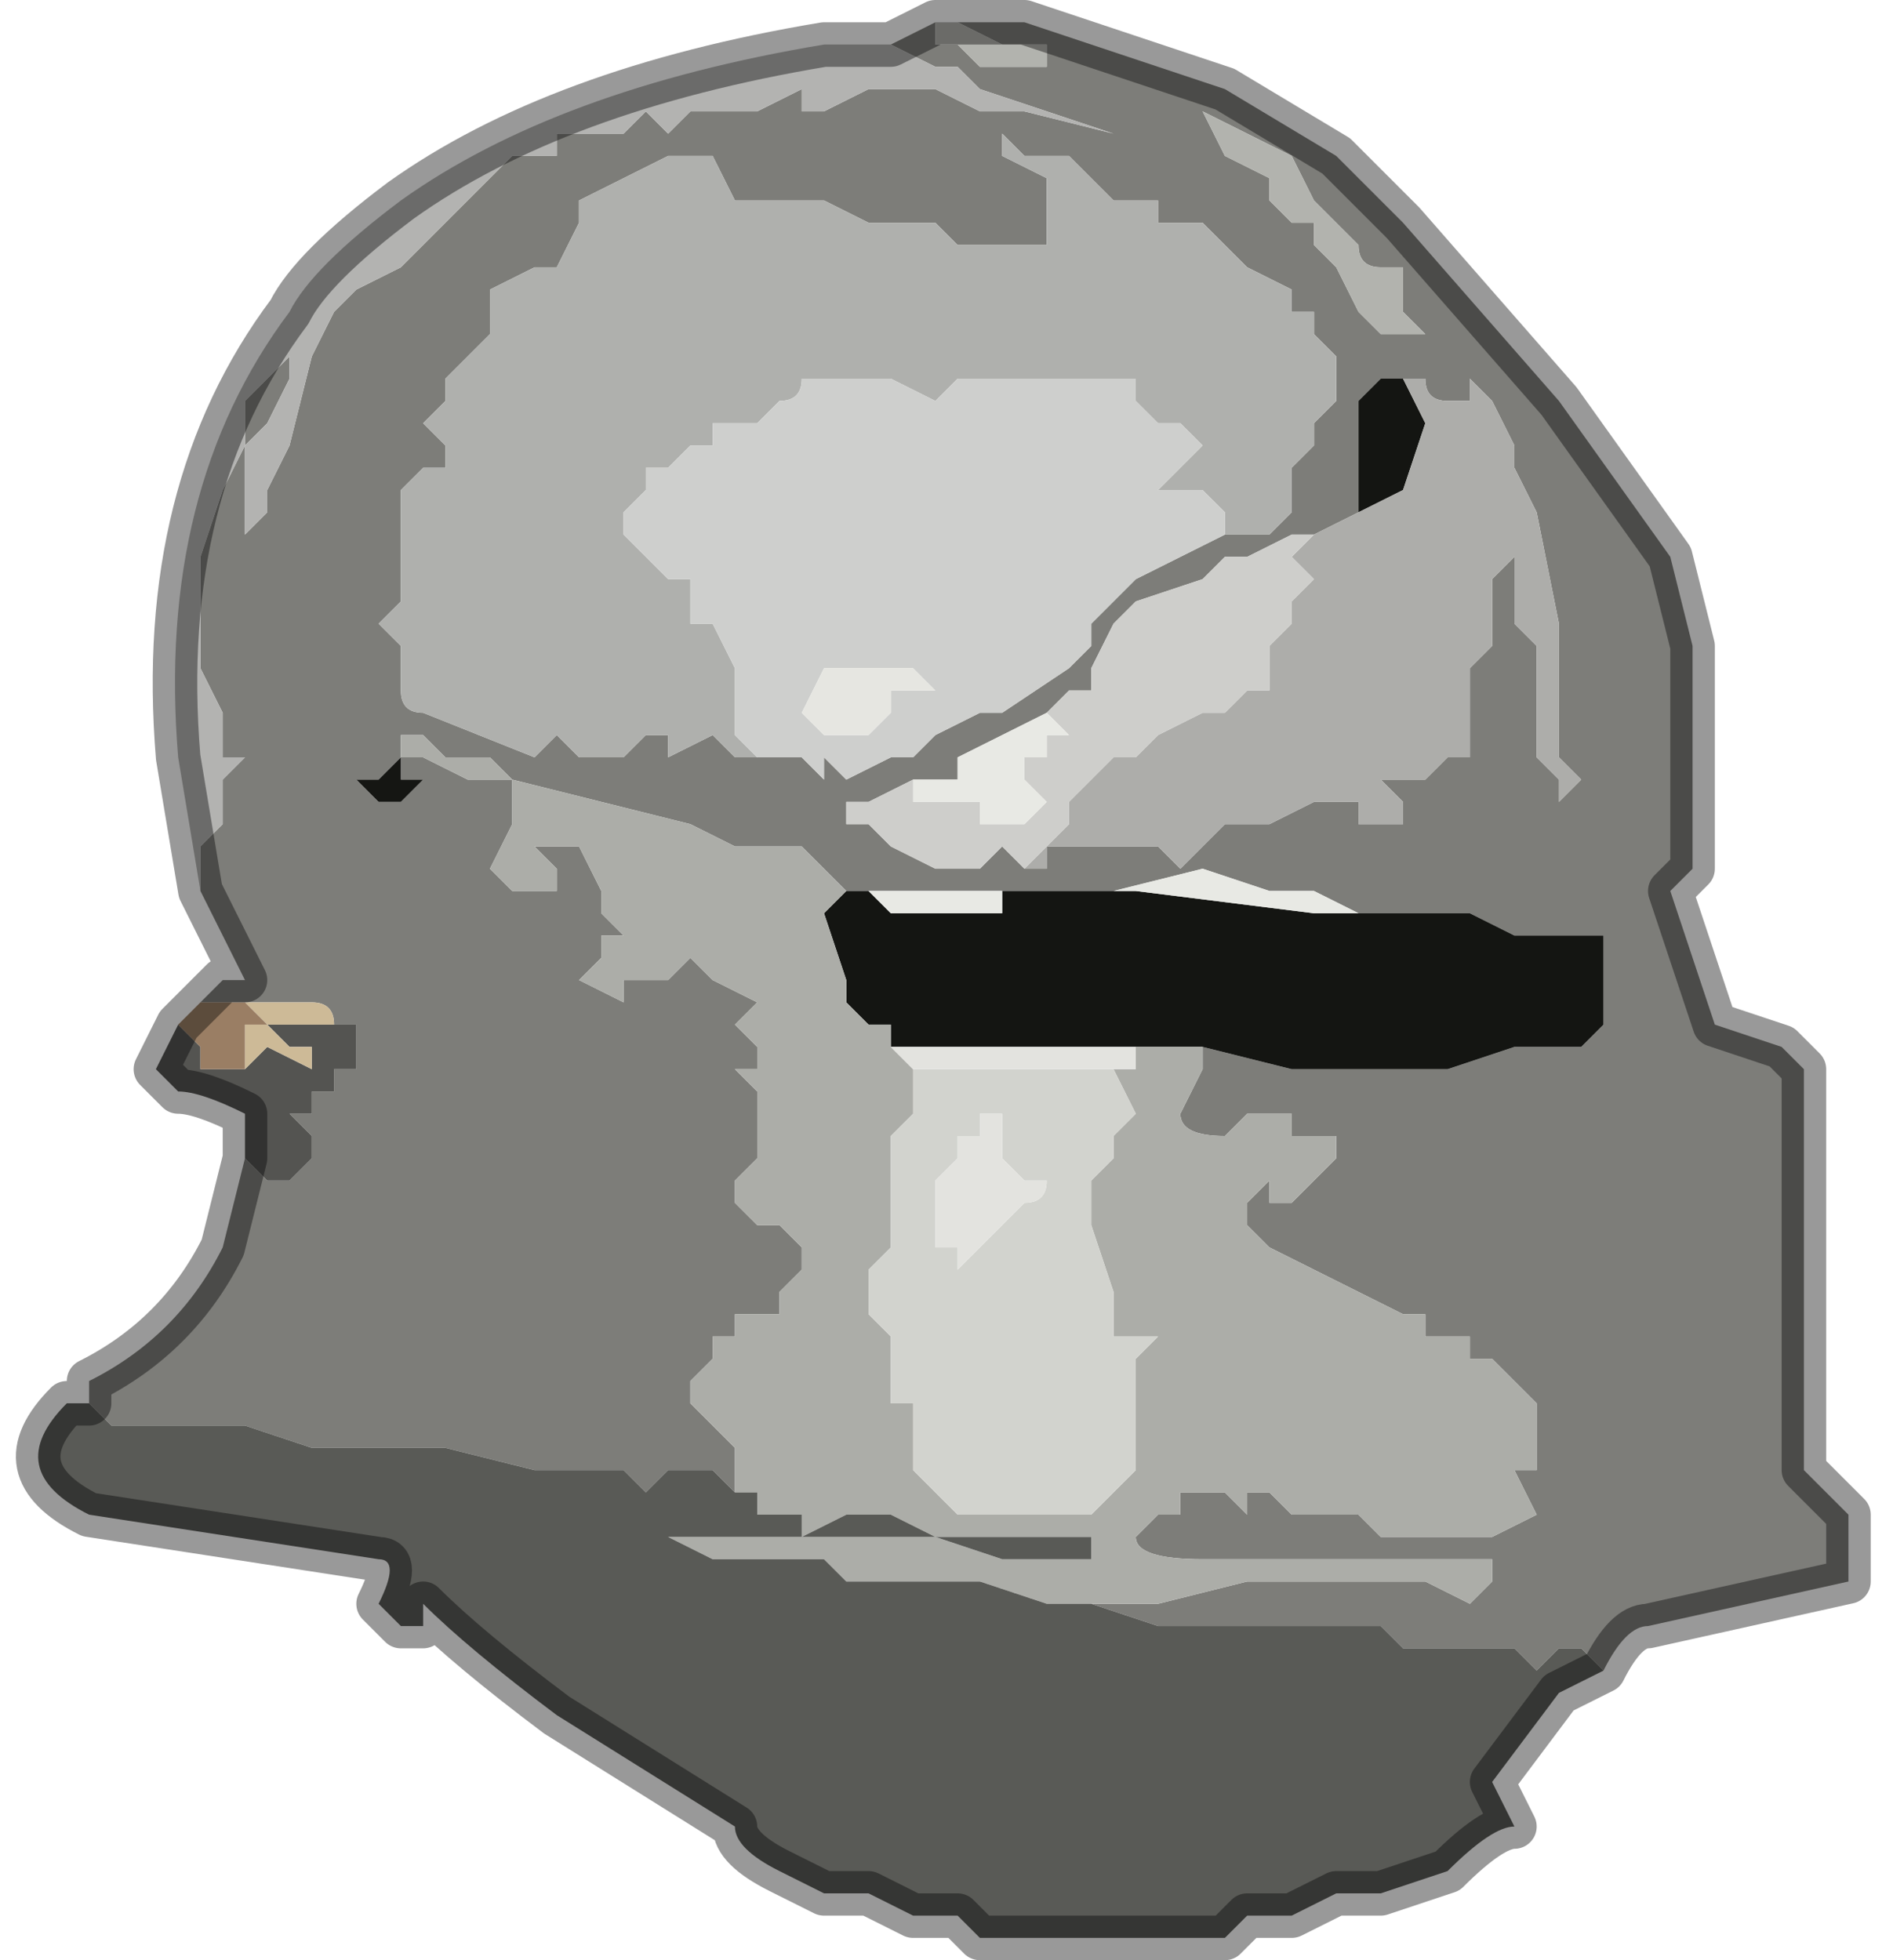 <?xml version="1.0" encoding="UTF-8" standalone="no"?>
<svg xmlns:xlink="http://www.w3.org/1999/xlink" height="4.4px" width="4.25px" xmlns="http://www.w3.org/2000/svg">
  <g transform="matrix(1.0, 0.0, 0.0, 1.0, 2.0, 2.2)">
    <path d="M1.15 -1.6 L1.1 -1.6 Q1.05 -1.6 1.05 -1.65 L0.95 -1.75 0.95 -1.75 0.9 -1.85 0.7 -1.95 0.75 -1.85 0.85 -1.8 0.85 -1.75 Q0.9 -1.7 0.9 -1.7 L0.95 -1.7 0.95 -1.65 1.0 -1.6 1.05 -1.5 1.1 -1.45 1.15 -1.45 Q1.2 -1.45 1.2 -1.45 L1.15 -1.5 1.15 -1.55 1.15 -1.6 M1.15 -1.35 L1.15 -1.35 1.1 -1.35 1.05 -1.3 1.05 -1.2 1.05 -1.05 0.95 -1.0 0.9 -1.0 0.8 -0.95 0.75 -0.95 0.7 -0.9 0.55 -0.85 0.5 -0.8 0.45 -0.7 0.45 -0.65 0.4 -0.65 0.35 -0.6 0.35 -0.6 0.35 -0.6 0.25 -0.55 0.25 -0.55 0.15 -0.5 0.15 -0.45 0.05 -0.45 0.05 -0.45 -0.05 -0.4 -0.1 -0.4 -0.1 -0.35 -0.05 -0.35 0.0 -0.3 0.1 -0.25 0.15 -0.25 0.2 -0.25 0.25 -0.3 0.3 -0.25 0.35 -0.25 0.35 -0.3 0.45 -0.3 0.5 -0.3 0.55 -0.3 0.55 -0.3 0.6 -0.3 0.65 -0.25 0.7 -0.3 0.7 -0.3 0.75 -0.35 0.75 -0.35 0.8 -0.35 0.85 -0.35 0.95 -0.4 1.0 -0.4 1.0 -0.4 1.05 -0.4 1.05 -0.35 1.1 -0.35 1.15 -0.35 1.15 -0.4 1.1 -0.45 1.15 -0.45 1.2 -0.45 1.25 -0.5 1.3 -0.5 1.3 -0.6 1.3 -0.7 1.35 -0.75 1.35 -0.8 1.35 -0.9 1.4 -0.95 1.4 -0.8 1.45 -0.75 1.45 -0.65 1.45 -0.5 Q1.45 -0.5 1.5 -0.45 L1.5 -0.4 1.55 -0.45 1.5 -0.5 1.5 -0.7 1.5 -0.8 1.45 -1.05 1.4 -1.15 1.4 -1.2 1.35 -1.3 1.3 -1.35 1.3 -1.3 1.25 -1.3 Q1.2 -1.3 1.2 -1.35 L1.2 -1.35 1.15 -1.35 1.15 -1.35 M0.15 -2.15 L0.25 -2.15 0.3 -2.15 Q0.45 -2.1 0.75 -2.0 L1.0 -1.85 1.15 -1.7 1.5 -1.3 1.75 -0.95 1.8 -0.75 1.8 -0.25 1.75 -0.2 1.85 0.1 2.0 0.15 2.05 0.2 2.05 0.25 2.05 1.1 2.15 1.2 2.15 1.35 1.7 1.45 Q1.65 1.45 1.6 1.55 L1.55 1.5 1.5 1.5 1.45 1.55 1.4 1.5 Q1.35 1.5 1.35 1.5 L1.2 1.5 1.15 1.5 1.1 1.45 1.05 1.45 1.0 1.45 0.75 1.45 0.6 1.45 0.45 1.4 0.35 1.4 0.4 1.4 0.55 1.4 0.6 1.4 0.8 1.35 1.2 1.35 1.3 1.4 1.35 1.35 1.35 1.3 1.3 1.3 1.15 1.3 0.95 1.3 0.7 1.3 Q0.55 1.3 0.55 1.25 L0.6 1.2 0.65 1.2 0.65 1.15 0.7 1.15 0.75 1.15 0.8 1.2 0.8 1.15 0.85 1.15 0.9 1.2 1.0 1.2 1.05 1.2 1.1 1.25 1.2 1.25 1.35 1.25 1.45 1.2 1.4 1.1 1.45 1.1 1.45 0.95 1.4 0.9 1.35 0.85 1.3 0.85 1.3 0.8 1.25 0.8 1.2 0.8 1.2 0.75 1.15 0.75 1.05 0.7 0.85 0.6 0.8 0.55 0.8 0.5 0.85 0.45 0.85 0.5 0.9 0.5 0.95 0.45 1.0 0.4 1.0 0.35 0.95 0.35 0.9 0.35 0.9 0.3 0.85 0.3 0.8 0.3 0.75 0.35 Q0.65 0.35 0.65 0.3 L0.7 0.2 0.7 0.15 0.9 0.2 1.05 0.2 1.15 0.2 1.25 0.2 1.4 0.15 1.5 0.15 1.55 0.15 1.6 0.1 1.6 0.05 1.6 -0.1 1.55 -0.1 1.55 -0.1 1.4 -0.1 1.3 -0.15 1.1 -0.15 1.05 -0.15 0.95 -0.2 0.9 -0.2 0.85 -0.2 0.7 -0.25 0.5 -0.2 0.35 -0.2 0.2 -0.2 0.15 -0.2 0.05 -0.2 -0.05 -0.2 -0.1 -0.2 -0.2 -0.3 -0.35 -0.3 -0.45 -0.35 -0.85 -0.45 -0.9 -0.5 -1.0 -0.5 -1.05 -0.55 -1.1 -0.55 -1.1 -0.55 -1.1 -0.5 -1.1 -0.5 -1.05 -0.5 -0.95 -0.45 -0.85 -0.45 -0.85 -0.35 -0.9 -0.25 -0.85 -0.2 -0.8 -0.2 -0.75 -0.2 -0.75 -0.25 -0.8 -0.3 -0.8 -0.3 -0.75 -0.3 -0.7 -0.3 -0.65 -0.2 -0.65 -0.15 -0.6 -0.1 -0.65 -0.1 -0.65 -0.05 -0.7 0.0 -0.7 0.0 -0.6 0.05 -0.6 0.0 -0.55 0.0 -0.55 0.0 -0.5 0.0 -0.5 0.0 -0.45 -0.05 -0.4 0.0 -0.3 0.05 -0.35 0.1 -0.35 0.1 -0.3 0.15 -0.3 0.2 -0.35 0.2 -0.3 0.25 -0.3 0.35 -0.3 0.4 -0.35 0.45 -0.35 0.5 -0.3 0.55 -0.25 0.55 -0.2 0.6 -0.2 0.65 -0.25 0.7 -0.25 0.75 -0.35 0.75 -0.35 0.8 -0.4 0.8 -0.4 0.85 -0.45 0.9 -0.45 0.95 -0.4 1.0 -0.4 1.0 -0.35 1.05 -0.35 1.15 -0.35 1.15 -0.4 1.1 -0.45 1.1 -0.5 1.1 -0.55 1.15 -0.6 1.1 -0.65 1.1 -0.8 1.1 -1.0 1.05 -1.15 1.05 -1.3 1.05 -1.45 1.0 -1.55 1.0 -1.65 1.0 -1.75 1.0 -1.8 0.95 -1.8 0.9 Q-1.6 0.8 -1.5 0.6 L-1.45 0.4 -1.4 0.45 -1.4 0.45 -1.35 0.45 -1.3 0.4 -1.3 0.35 -1.35 0.3 -1.3 0.3 -1.3 0.25 -1.25 0.25 -1.25 0.2 -1.2 0.2 -1.2 0.15 -1.2 0.1 -1.25 0.1 -1.25 0.1 Q-1.25 0.05 -1.3 0.05 L-1.3 0.05 -1.35 0.05 -1.4 0.05 -1.45 0.05 -1.5 0.05 -1.55 0.05 -1.5 0.0 -1.45 0.0 -1.45 0.0 -1.55 -0.2 -1.55 -0.3 -1.5 -0.35 -1.5 -0.45 -1.45 -0.5 -1.5 -0.5 -1.5 -0.6 -1.55 -0.7 -1.55 -0.95 -1.5 -1.1 -1.45 -1.2 -1.45 -1.3 -1.35 -1.4 -1.35 -1.35 -1.4 -1.25 -1.45 -1.2 -1.45 -1.0 -1.45 -0.8 -1.45 -1.0 -1.4 -1.05 -1.4 -1.1 -1.35 -1.2 -1.3 -1.4 -1.25 -1.5 -1.2 -1.55 -1.1 -1.6 -1.0 -1.7 -0.9 -1.8 -0.85 -1.85 -0.75 -1.85 -0.75 -1.9 -0.7 -1.9 -0.65 -1.9 -0.65 -1.9 -0.6 -1.9 -0.6 -1.9 -0.55 -1.95 -0.5 -1.9 -0.45 -1.95 -0.4 -1.95 -0.4 -1.95 -0.35 -1.95 -0.3 -1.95 -0.2 -2.0 -0.2 -1.95 -0.15 -1.95 -0.15 -1.95 -0.05 -2.0 0.05 -2.0 0.1 -2.0 0.2 -1.95 0.3 -1.95 0.5 -1.9 0.2 -2.0 0.15 -2.05 0.1 -2.05 0.0 -2.1 0.0 -2.1 0.1 -2.15 0.1 -2.1 0.15 -2.1 0.15 -2.1 0.2 -2.05 0.3 -2.05 0.35 -2.05 0.35 -2.05 0.35 -2.1 0.25 -2.1 0.25 -2.1 0.15 -2.15 0.15 -2.15 M-0.1 -0.2 L-0.1 -0.2 M0.75 -1.0 L0.8 -1.0 0.85 -1.0 0.85 -1.0 0.9 -1.05 0.9 -1.15 0.95 -1.2 0.95 -1.2 0.95 -1.25 1.0 -1.3 1.0 -1.4 0.95 -1.45 0.95 -1.5 0.9 -1.5 0.9 -1.55 0.8 -1.6 0.75 -1.65 0.7 -1.7 0.65 -1.7 0.6 -1.7 0.6 -1.75 0.55 -1.75 0.5 -1.75 0.5 -1.75 0.45 -1.8 0.4 -1.85 0.3 -1.85 0.25 -1.9 0.25 -1.9 0.25 -1.85 0.35 -1.8 0.35 -1.7 0.35 -1.65 0.2 -1.65 0.15 -1.65 0.1 -1.7 0.1 -1.7 0.05 -1.7 0.0 -1.7 -0.05 -1.7 -0.15 -1.75 -0.2 -1.75 -0.25 -1.75 -0.35 -1.75 -0.4 -1.85 -0.45 -1.85 -0.45 -1.85 -0.5 -1.85 -0.6 -1.8 -0.7 -1.75 -0.7 -1.7 -0.75 -1.6 -0.8 -1.6 -0.8 -1.6 -0.9 -1.55 -0.9 -1.5 -0.9 -1.45 -0.95 -1.4 -1.0 -1.35 -1.0 -1.3 -1.05 -1.25 -1.0 -1.2 -1.0 -1.15 -1.05 -1.15 -1.1 -1.1 -1.1 -0.85 -1.15 -0.8 -1.1 -0.75 -1.1 -0.65 Q-1.1 -0.6 -1.05 -0.6 L-0.8 -0.5 -0.75 -0.55 -0.7 -0.5 -0.65 -0.5 -0.6 -0.5 -0.55 -0.55 -0.5 -0.55 -0.5 -0.5 -0.4 -0.55 -0.35 -0.5 -0.3 -0.5 -0.3 -0.5 -0.2 -0.5 -0.15 -0.45 -0.15 -0.5 -0.1 -0.45 0.0 -0.5 0.05 -0.5 0.1 -0.55 0.1 -0.55 0.2 -0.6 0.25 -0.6 0.4 -0.7 0.45 -0.75 0.45 -0.8 0.55 -0.9 0.65 -0.95 0.75 -1.0 0.75 -1.0 M-1.1 -0.45 L-1.1 -0.5 -1.15 -0.45 -1.2 -0.45 -1.15 -0.4 -1.1 -0.4 -1.05 -0.45 -1.1 -0.45 M-1.3 0.15 L-1.25 0.15 -1.25 0.15 -1.3 0.15 -1.3 0.15" fill="#7d7d79" fill-rule="evenodd" stroke="none"/>
    <path d="M1.15 -1.6 L1.15 -1.55 1.15 -1.5 1.2 -1.45 Q1.2 -1.45 1.15 -1.45 L1.1 -1.45 1.05 -1.5 1.0 -1.6 0.95 -1.65 0.95 -1.7 0.9 -1.7 Q0.9 -1.7 0.85 -1.75 L0.85 -1.8 0.75 -1.85 0.7 -1.95 0.9 -1.85 0.95 -1.75 0.95 -1.75 1.05 -1.65 Q1.05 -1.6 1.1 -1.6 L1.15 -1.6 M0.15 -2.15 L0.15 -2.15 0.25 -2.1 0.25 -2.1 0.35 -2.1 0.35 -2.05 0.35 -2.05 0.3 -2.05 0.2 -2.05 0.15 -2.1 0.15 -2.1 0.1 -2.1 0.1 -2.15 0.15 -2.15" fill="#b2b3ae" fill-rule="evenodd" stroke="none"/>
    <path d="M1.05 -1.05 L1.05 -1.2 1.05 -1.3 1.1 -1.35 1.15 -1.35 1.15 -1.35 1.2 -1.25 1.15 -1.1 1.05 -1.05 M-0.1 -0.2 L-0.1 -0.2 -0.05 -0.2 -0.05 -0.2 0.0 -0.15 0.1 -0.15 0.15 -0.15 0.15 -0.15 0.25 -0.15 0.25 -0.2 0.35 -0.2 0.45 -0.2 0.55 -0.2 0.95 -0.15 1.05 -0.15 1.1 -0.15 1.3 -0.15 1.4 -0.1 1.55 -0.1 1.55 -0.1 1.6 -0.1 1.6 0.05 1.6 0.1 1.55 0.15 1.5 0.15 1.4 0.15 1.25 0.2 1.15 0.2 1.05 0.2 0.9 0.2 0.7 0.15 0.6 0.15 0.55 0.15 0.35 0.15 0.25 0.15 0.1 0.15 0.05 0.15 0.0 0.15 0.0 0.1 -0.05 0.1 -0.1 0.05 -0.1 0.0 -0.15 -0.15 -0.1 -0.2" fill="#141512" fill-rule="evenodd" stroke="none"/>
    <path d="M1.15 -1.35 L1.15 -1.35 1.2 -1.35 1.2 -1.35 Q1.2 -1.3 1.25 -1.3 L1.3 -1.3 1.3 -1.35 1.35 -1.3 1.4 -1.2 1.4 -1.15 1.45 -1.05 1.5 -0.8 1.5 -0.7 1.5 -0.5 1.55 -0.45 1.5 -0.4 1.5 -0.45 Q1.45 -0.5 1.45 -0.5 L1.45 -0.65 1.45 -0.75 1.4 -0.8 1.4 -0.95 1.35 -0.9 1.35 -0.8 1.35 -0.75 1.3 -0.7 1.3 -0.6 1.3 -0.5 1.25 -0.5 1.2 -0.45 1.15 -0.45 1.1 -0.45 1.15 -0.4 1.15 -0.35 1.1 -0.35 1.05 -0.35 1.05 -0.4 1.0 -0.4 1.0 -0.4 0.95 -0.4 0.85 -0.35 0.8 -0.35 0.75 -0.35 0.75 -0.35 0.7 -0.3 0.7 -0.3 0.65 -0.25 0.6 -0.3 0.55 -0.3 0.55 -0.3 0.5 -0.3 0.45 -0.3 0.35 -0.3 0.35 -0.25 0.3 -0.25 0.35 -0.3 0.4 -0.35 0.4 -0.4 0.45 -0.45 0.5 -0.5 0.55 -0.5 0.6 -0.55 0.7 -0.6 0.75 -0.6 0.8 -0.65 0.85 -0.65 0.85 -0.7 0.85 -0.75 0.9 -0.8 0.9 -0.85 0.9 -0.85 0.95 -0.9 0.95 -0.9 0.9 -0.95 0.95 -1.0 0.95 -1.0 1.05 -1.05 1.15 -1.1 1.2 -1.25 1.15 -1.35" fill="#adadaa" fill-rule="evenodd" stroke="none"/>
    <path d="M0.0 -2.1 L0.0 -2.1 0.1 -2.05 0.15 -2.05 0.2 -2.0 0.5 -1.9 0.3 -1.95 0.2 -1.95 0.1 -2.0 0.05 -2.0 -0.05 -2.0 -0.15 -1.95 -0.15 -1.95 -0.2 -1.95 -0.2 -2.0 -0.3 -1.95 -0.35 -1.95 -0.4 -1.95 -0.4 -1.95 -0.45 -1.95 -0.5 -1.9 -0.55 -1.95 -0.6 -1.9 -0.6 -1.9 -0.65 -1.9 -0.65 -1.9 -0.7 -1.9 -0.75 -1.9 -0.75 -1.85 -0.85 -1.85 -0.9 -1.8 -1.0 -1.7 -1.1 -1.6 -1.2 -1.55 -1.25 -1.5 -1.3 -1.4 -1.35 -1.2 -1.4 -1.1 -1.4 -1.05 -1.45 -1.0 -1.45 -0.8 -1.45 -1.0 -1.45 -1.2 -1.4 -1.25 -1.35 -1.35 -1.35 -1.4 -1.45 -1.3 -1.45 -1.2 -1.5 -1.1 -1.55 -0.95 -1.55 -0.7 -1.5 -0.6 -1.5 -0.5 -1.45 -0.5 -1.5 -0.45 -1.5 -0.35 -1.55 -0.3 -1.55 -0.2 -1.6 -0.5 Q-1.65 -1.1 -1.35 -1.5 -1.3 -1.6 -1.1 -1.75 -0.75 -2.0 -0.15 -2.1 L0.0 -2.1" fill="#b3b3b1" fill-rule="evenodd" stroke="none"/>
    <path d="M-0.3 -0.5 L-0.35 -0.5 -0.4 -0.55 -0.5 -0.5 -0.5 -0.55 -0.55 -0.55 -0.6 -0.5 -0.65 -0.5 -0.7 -0.5 -0.75 -0.55 -0.8 -0.5 -1.05 -0.6 Q-1.1 -0.6 -1.1 -0.65 L-1.1 -0.75 -1.15 -0.8 -1.1 -0.85 -1.1 -1.1 -1.05 -1.15 -1.0 -1.15 -1.0 -1.2 -1.05 -1.25 -1.0 -1.3 -1.0 -1.35 -0.95 -1.4 -0.9 -1.45 -0.9 -1.5 -0.9 -1.55 -0.8 -1.6 -0.8 -1.6 -0.75 -1.6 -0.7 -1.7 -0.7 -1.75 -0.6 -1.8 -0.5 -1.85 -0.45 -1.85 -0.45 -1.85 -0.4 -1.85 -0.35 -1.75 -0.25 -1.75 -0.2 -1.75 -0.15 -1.75 -0.05 -1.7 0.0 -1.7 0.05 -1.7 0.1 -1.7 0.1 -1.7 0.15 -1.65 0.2 -1.65 0.35 -1.65 0.35 -1.7 0.35 -1.8 0.25 -1.85 0.25 -1.9 0.25 -1.9 0.3 -1.85 0.4 -1.85 0.45 -1.8 0.5 -1.75 0.5 -1.75 0.55 -1.75 0.6 -1.75 0.6 -1.7 0.65 -1.7 0.7 -1.7 0.75 -1.65 0.8 -1.6 0.9 -1.55 0.9 -1.5 0.95 -1.5 0.95 -1.45 1.0 -1.4 1.0 -1.3 0.95 -1.25 0.95 -1.2 0.95 -1.2 0.9 -1.15 0.9 -1.05 0.85 -1.0 0.85 -1.0 0.8 -1.0 0.75 -1.0 0.75 -1.05 0.7 -1.1 0.7 -1.1 0.65 -1.1 0.6 -1.1 0.7 -1.2 0.65 -1.25 0.6 -1.25 0.55 -1.3 0.55 -1.35 0.5 -1.35 0.45 -1.35 0.35 -1.35 0.3 -1.35 0.25 -1.35 Q0.25 -1.35 0.2 -1.35 0.2 -1.35 0.15 -1.35 L0.15 -1.35 0.1 -1.3 0.0 -1.35 0.0 -1.35 -0.05 -1.35 -0.1 -1.35 -0.15 -1.35 -0.15 -1.35 -0.2 -1.35 Q-0.2 -1.3 -0.25 -1.3 L-0.25 -1.3 -0.3 -1.25 -0.35 -1.25 -0.35 -1.25 -0.4 -1.25 -0.4 -1.2 -0.45 -1.2 -0.5 -1.15 -0.55 -1.15 -0.55 -1.1 -0.6 -1.05 -0.6 -1.0 -0.55 -0.95 -0.5 -0.9 -0.45 -0.9 -0.45 -0.8 -0.4 -0.8 -0.35 -0.7 -0.35 -0.6 -0.35 -0.55 -0.3 -0.5 -0.3 -0.5" fill="#afb0ad" fill-rule="evenodd" stroke="none"/>
    <path d="M-0.3 -0.5 L-0.3 -0.5 -0.35 -0.55 -0.35 -0.6 -0.35 -0.7 -0.4 -0.8 -0.45 -0.8 -0.45 -0.9 -0.5 -0.9 -0.55 -0.95 -0.6 -1.0 -0.6 -1.05 -0.55 -1.1 -0.55 -1.15 -0.5 -1.15 -0.45 -1.2 -0.4 -1.2 -0.4 -1.25 -0.35 -1.25 -0.35 -1.25 -0.3 -1.25 -0.25 -1.3 -0.25 -1.3 Q-0.2 -1.3 -0.2 -1.35 L-0.15 -1.35 -0.15 -1.35 -0.1 -1.35 -0.05 -1.35 0.0 -1.35 0.0 -1.35 0.1 -1.3 0.15 -1.35 0.15 -1.35 Q0.2 -1.35 0.2 -1.35 0.25 -1.35 0.25 -1.35 L0.3 -1.35 0.35 -1.35 0.45 -1.35 0.5 -1.35 0.55 -1.35 0.55 -1.3 0.6 -1.25 0.65 -1.25 0.7 -1.2 0.6 -1.1 0.65 -1.1 0.7 -1.1 0.7 -1.1 0.75 -1.05 0.75 -1.0 0.75 -1.0 0.65 -0.95 0.55 -0.9 0.45 -0.8 0.45 -0.75 0.4 -0.7 0.25 -0.6 0.2 -0.6 0.1 -0.55 0.1 -0.55 0.05 -0.5 0.0 -0.5 -0.1 -0.45 -0.15 -0.5 -0.15 -0.45 -0.2 -0.5 -0.3 -0.5 -0.3 -0.5 M0.0 -0.7 L0.0 -0.7 -0.05 -0.7 -0.05 -0.7 -0.15 -0.7 -0.2 -0.6 -0.15 -0.55 -0.05 -0.55 0.0 -0.6 0.0 -0.6 0.0 -0.65 0.05 -0.65 0.1 -0.65 0.05 -0.7 0.05 -0.7 0.0 -0.7" fill="#cecfcd" fill-rule="evenodd" stroke="none"/>
    <path d="M0.3 -0.25 L0.25 -0.3 0.2 -0.25 0.15 -0.25 0.1 -0.25 0.0 -0.3 -0.05 -0.35 -0.1 -0.35 -0.1 -0.4 -0.05 -0.4 0.05 -0.45 0.05 -0.45 0.05 -0.4 Q0.1 -0.4 0.15 -0.4 0.15 -0.35 0.15 -0.4 L0.2 -0.4 0.2 -0.35 0.25 -0.35 0.25 -0.35 0.3 -0.35 0.35 -0.4 0.3 -0.45 0.3 -0.5 0.35 -0.5 0.35 -0.55 0.4 -0.55 0.35 -0.6 0.35 -0.6 0.35 -0.6 0.4 -0.65 0.45 -0.65 0.45 -0.7 0.5 -0.8 0.55 -0.85 0.7 -0.9 0.75 -0.95 0.8 -0.95 0.9 -1.0 0.95 -1.0 0.95 -1.0 0.9 -0.95 0.95 -0.9 0.95 -0.9 0.9 -0.85 0.9 -0.85 0.9 -0.8 0.85 -0.75 0.85 -0.7 0.85 -0.65 0.8 -0.65 0.75 -0.6 0.7 -0.6 0.6 -0.55 0.55 -0.5 0.5 -0.5 0.45 -0.45 0.4 -0.4 0.4 -0.35 0.35 -0.3 0.3 -0.25" fill="#cececb" fill-rule="evenodd" stroke="none"/>
    <path d="M0.05 -0.45 L0.15 -0.45 0.15 -0.5 0.25 -0.55 0.25 -0.55 0.35 -0.6 0.35 -0.6 0.35 -0.6 0.4 -0.55 0.35 -0.55 0.35 -0.5 0.3 -0.5 0.3 -0.45 0.35 -0.4 0.3 -0.35 0.25 -0.35 0.25 -0.35 0.2 -0.35 0.2 -0.4 0.15 -0.4 Q0.15 -0.35 0.15 -0.4 0.1 -0.4 0.05 -0.4 L0.05 -0.45 M-0.1 -0.2 L-0.05 -0.2 0.05 -0.2 0.15 -0.2 0.2 -0.2 0.35 -0.2 0.5 -0.2 0.7 -0.25 0.85 -0.2 0.9 -0.2 0.95 -0.2 1.05 -0.15 0.95 -0.15 0.55 -0.2 0.45 -0.2 0.35 -0.2 0.25 -0.2 0.25 -0.15 0.15 -0.15 0.15 -0.15 0.1 -0.15 0.0 -0.15 -0.05 -0.2 -0.05 -0.2 -0.1 -0.2" fill="#e8e9e4" fill-rule="evenodd" stroke="none"/>
    <path d="M-0.35 1.15 L-0.35 1.05 -0.4 1.0 -0.4 1.0 -0.45 0.95 -0.45 0.9 -0.4 0.85 -0.4 0.8 -0.35 0.8 -0.35 0.75 -0.25 0.75 -0.25 0.7 -0.2 0.65 -0.2 0.6 -0.25 0.55 -0.3 0.55 -0.35 0.5 -0.35 0.45 -0.3 0.4 -0.3 0.35 -0.3 0.25 -0.35 0.2 -0.3 0.2 -0.3 0.15 -0.35 0.1 -0.35 0.1 -0.3 0.05 -0.4 0.0 -0.45 -0.05 -0.5 0.0 -0.5 0.0 -0.55 0.0 -0.55 0.0 -0.6 0.0 -0.6 0.05 -0.7 0.0 -0.7 0.0 -0.65 -0.05 -0.65 -0.1 -0.6 -0.1 -0.65 -0.15 -0.65 -0.2 -0.7 -0.3 -0.75 -0.3 -0.8 -0.3 -0.8 -0.3 -0.75 -0.25 -0.75 -0.2 -0.8 -0.2 -0.85 -0.2 -0.9 -0.25 -0.85 -0.35 -0.85 -0.45 -0.95 -0.45 -1.05 -0.5 -1.1 -0.5 -1.1 -0.5 -1.1 -0.55 -1.1 -0.55 -1.05 -0.55 -1.0 -0.5 -0.9 -0.5 -0.85 -0.45 -0.45 -0.35 -0.35 -0.3 -0.2 -0.3 -0.1 -0.2 -0.15 -0.15 -0.1 0.0 -0.1 0.05 -0.05 0.1 0.0 0.1 0.0 0.15 0.05 0.2 0.05 0.3 0.0 0.35 0.0 0.55 0.0 0.6 -0.05 0.65 -0.05 0.65 -0.05 0.75 0.0 0.8 0.0 0.95 0.05 0.95 0.05 1.0 0.05 1.1 0.1 1.15 0.15 1.2 0.2 1.2 0.25 1.2 0.3 1.2 0.35 1.2 0.45 1.2 0.5 1.15 0.55 1.1 0.55 1.05 0.55 0.95 0.55 0.85 0.6 0.8 0.55 0.8 0.5 0.8 0.5 0.7 0.45 0.55 0.45 0.45 0.5 0.4 0.5 0.35 0.55 0.3 0.5 0.2 0.55 0.2 0.55 0.15 0.6 0.15 0.7 0.15 0.7 0.2 0.65 0.3 Q0.65 0.35 0.75 0.35 L0.8 0.3 0.85 0.3 0.9 0.3 0.9 0.35 0.95 0.35 1.0 0.35 1.0 0.4 0.95 0.45 0.9 0.5 0.85 0.5 0.85 0.45 0.8 0.5 0.8 0.55 0.85 0.6 1.05 0.7 1.15 0.75 1.2 0.75 1.2 0.8 1.25 0.8 1.3 0.8 1.3 0.85 1.35 0.85 1.4 0.9 1.45 0.95 1.45 1.1 1.4 1.1 1.45 1.2 1.35 1.25 1.2 1.25 1.1 1.25 1.05 1.2 1.0 1.2 0.9 1.2 0.85 1.15 0.8 1.15 0.8 1.2 0.75 1.15 0.7 1.15 0.65 1.15 0.65 1.2 0.6 1.2 0.55 1.25 Q0.55 1.3 0.7 1.3 L0.95 1.3 1.15 1.3 1.3 1.3 1.35 1.3 1.35 1.35 1.3 1.4 1.2 1.35 0.8 1.35 0.6 1.4 0.55 1.4 0.4 1.4 0.35 1.4 0.2 1.35 0.1 1.35 0.05 1.35 -0.1 1.35 -0.15 1.3 -0.25 1.3 -0.35 1.3 -0.4 1.3 -0.4 1.3 -0.5 1.25 -0.45 1.25 -0.3 1.25 -0.2 1.25 -0.1 1.25 0.0 1.25 0.1 1.25 0.25 1.3 0.35 1.3 0.45 1.3 0.45 1.25 0.5 1.25 0.45 1.25 0.35 1.25 0.3 1.25 0.1 1.25 0.0 1.2 -0.1 1.2 -0.2 1.25 -0.2 1.2 -0.3 1.2 -0.3 1.2 -0.3 1.15 -0.35 1.15" fill="#acada8" fill-rule="evenodd" stroke="none"/>
    <path d="M0.5 0.2 L0.55 0.3 0.5 0.35 0.5 0.4 0.45 0.45 0.45 0.55 0.5 0.7 0.5 0.8 0.55 0.8 0.6 0.8 0.55 0.85 0.55 0.95 0.55 1.05 0.55 1.1 0.5 1.15 0.45 1.2 0.35 1.2 0.3 1.2 0.25 1.2 0.2 1.2 0.15 1.2 0.1 1.15 0.05 1.1 0.05 1.0 0.05 0.95 0.0 0.95 0.0 0.8 -0.05 0.75 -0.05 0.65 -0.05 0.65 0.0 0.6 0.0 0.55 0.0 0.35 0.05 0.3 0.05 0.2 0.15 0.2 0.35 0.2 0.4 0.2 0.5 0.2 M0.2 0.35 L0.15 0.35 0.15 0.4 0.1 0.45 0.1 0.5 0.1 0.6 0.15 0.6 0.15 0.65 0.2 0.6 0.25 0.55 0.3 0.5 Q0.35 0.5 0.35 0.45 L0.3 0.45 0.25 0.4 0.25 0.3 0.2 0.3 0.2 0.35" fill="#d2d3ce" fill-rule="evenodd" stroke="none"/>
    <path d="M0.55 0.15 L0.55 0.2 0.5 0.2 0.4 0.2 0.35 0.2 0.15 0.2 0.05 0.2 0.0 0.15 0.05 0.15 0.1 0.15 0.25 0.15 0.35 0.15 0.55 0.15 M0.2 0.35 L0.2 0.3 0.25 0.3 0.25 0.4 0.3 0.45 0.35 0.45 Q0.35 0.5 0.3 0.5 L0.25 0.55 0.2 0.6 0.15 0.65 0.15 0.6 0.1 0.6 0.1 0.5 0.1 0.45 0.15 0.4 0.15 0.35 0.2 0.35" fill="#e3e3df" fill-rule="evenodd" stroke="none"/>
    <path d="M-1.8 0.95 L-1.75 1.0 -1.65 1.0 -1.55 1.0 -1.45 1.0 -1.3 1.05 -1.15 1.05 -1.0 1.05 -0.8 1.1 -0.65 1.1 -0.6 1.1 -0.55 1.15 -0.5 1.1 -0.45 1.1 -0.4 1.1 -0.35 1.15 -0.35 1.15 -0.3 1.15 -0.3 1.2 -0.3 1.2 -0.2 1.2 -0.2 1.25 -0.1 1.2 0.0 1.2 0.1 1.25 0.3 1.25 0.35 1.25 0.45 1.25 0.5 1.25 0.45 1.25 0.45 1.3 0.35 1.3 0.25 1.3 0.1 1.25 0.0 1.25 -0.1 1.25 -0.2 1.25 -0.3 1.25 -0.45 1.25 -0.5 1.25 -0.4 1.3 -0.4 1.3 -0.35 1.3 -0.25 1.3 -0.15 1.3 -0.1 1.35 0.05 1.35 0.1 1.35 0.2 1.35 0.35 1.4 0.45 1.4 0.6 1.45 0.75 1.45 1.0 1.45 1.05 1.45 1.1 1.45 1.15 1.5 1.2 1.5 1.35 1.5 Q1.35 1.5 1.4 1.5 L1.45 1.55 1.5 1.5 1.55 1.5 1.6 1.55 1.5 1.6 1.35 1.8 1.4 1.9 Q1.35 1.9 1.25 2.0 L1.1 2.05 1.0 2.05 0.9 2.1 0.85 2.1 0.8 2.1 0.75 2.15 0.65 2.15 0.4 2.15 0.3 2.15 0.25 2.15 0.2 2.15 0.15 2.1 0.1 2.1 0.05 2.1 -0.05 2.05 -0.15 2.05 -0.25 2.0 Q-0.35 1.95 -0.35 1.9 L-0.75 1.65 Q-0.95 1.5 -1.05 1.4 L-1.05 1.45 -1.1 1.45 -1.15 1.4 -1.15 1.4 Q-1.1 1.3 -1.15 1.3 L-1.8 1.2 Q-2.0 1.1 -1.85 0.95 L-1.8 0.95 -1.8 0.95" fill="#595a56" fill-rule="evenodd" stroke="none"/>
    <path d="M-1.1 -0.45 L-1.05 -0.45 -1.1 -0.4 -1.15 -0.4 -1.2 -0.45 -1.15 -0.45 -1.1 -0.5 -1.1 -0.45" fill="#151613" fill-rule="evenodd" stroke="none"/>
    <path d="M0.0 -0.7 L0.05 -0.7 0.05 -0.7 0.1 -0.65 0.05 -0.65 0.0 -0.65 0.0 -0.6 0.0 -0.6 -0.05 -0.55 -0.15 -0.55 -0.2 -0.6 -0.15 -0.7 -0.05 -0.7 -0.05 -0.7 0.0 -0.7 0.0 -0.7" fill="#e6e6e1" fill-rule="evenodd" stroke="none"/>
    <path d="M-1.25 0.1 L-1.25 0.1 -1.2 0.1 -1.2 0.15 -1.2 0.2 -1.25 0.2 -1.25 0.25 -1.3 0.25 -1.3 0.3 -1.35 0.3 -1.3 0.35 -1.3 0.4 -1.35 0.45 -1.4 0.45 -1.4 0.45 -1.45 0.4 -1.45 0.4 Q-1.45 0.35 -1.45 0.3 -1.55 0.25 -1.6 0.25 L-1.65 0.2 -1.6 0.1 -1.55 0.15 -1.55 0.2 -1.45 0.2 -1.4 0.15 -1.3 0.2 -1.3 0.15 -1.35 0.15 -1.4 0.1 -1.35 0.1 -1.25 0.1 M-1.3 0.15 L-1.25 0.15 -1.25 0.15 -1.3 0.15" fill="#545451" fill-rule="evenodd" stroke="none"/>
    <path d="M-1.45 0.05 L-1.4 0.05 -1.35 0.05 -1.3 0.05 -1.3 0.05 Q-1.25 0.05 -1.25 0.1 L-1.35 0.1 -1.4 0.1 -1.35 0.15 -1.3 0.15 -1.3 0.2 -1.4 0.15 -1.45 0.2 -1.45 0.1 -1.45 0.1 -1.4 0.1 -1.45 0.05 M-1.3 0.15 L-1.3 0.15" fill="#cdba97" fill-rule="evenodd" stroke="none"/>
    <path d="M-1.55 0.05 L-1.5 0.05 -1.45 0.05 -1.4 0.1 -1.45 0.1 -1.45 0.1 -1.45 0.2 -1.55 0.2 -1.55 0.15 -1.6 0.1 -1.55 0.05 -1.55 0.05" fill="#9a7e64" fill-rule="evenodd" stroke="none"/>
    <path d="M1.6 1.55 Q1.65 1.45 1.7 1.45 L2.15 1.35 2.15 1.2 2.05 1.1 2.05 0.25 2.05 0.2 2.0 0.15 1.85 0.1 1.75 -0.2 1.8 -0.25 1.8 -0.75 1.75 -0.95 1.5 -1.3 1.15 -1.7 1.0 -1.85 0.75 -2.0 Q0.45 -2.1 0.3 -2.15 L0.25 -2.15 0.15 -2.15 0.1 -2.15 0.0 -2.1 -0.15 -2.1 Q-0.75 -2.0 -1.1 -1.75 -1.3 -1.6 -1.35 -1.5 -1.65 -1.1 -1.6 -0.5 L-1.55 -0.2 -1.45 0.0 -1.45 0.0 -1.5 0.0 -1.55 0.05 -1.55 0.05 -1.6 0.1 -1.65 0.2 -1.6 0.25 Q-1.55 0.25 -1.45 0.3 -1.45 0.35 -1.45 0.4 L-1.45 0.4 -1.5 0.6 Q-1.6 0.8 -1.8 0.9 L-1.8 0.95 -1.8 0.95 -1.85 0.95 Q-2.0 1.1 -1.8 1.2 L-1.15 1.3 Q-1.1 1.3 -1.15 1.4 L-1.15 1.4 -1.1 1.45 -1.05 1.45 -1.05 1.4 Q-0.95 1.5 -0.75 1.65 L-0.35 1.9 Q-0.35 1.95 -0.25 2.0 L-0.15 2.05 -0.05 2.05 0.05 2.1 0.1 2.1 0.15 2.1 0.2 2.15 0.25 2.15 0.3 2.15 0.4 2.15 0.65 2.15 0.75 2.15 0.8 2.1 0.85 2.1 0.9 2.1 1.0 2.05 1.1 2.05 1.25 2.0 Q1.35 1.9 1.4 1.9 L1.35 1.8 1.5 1.6 1.6 1.55 Z" fill="none" stroke="#000000" stroke-linecap="round" stroke-linejoin="round" stroke-opacity="0.4" stroke-width="0.1"/>
  </g>
</svg>
